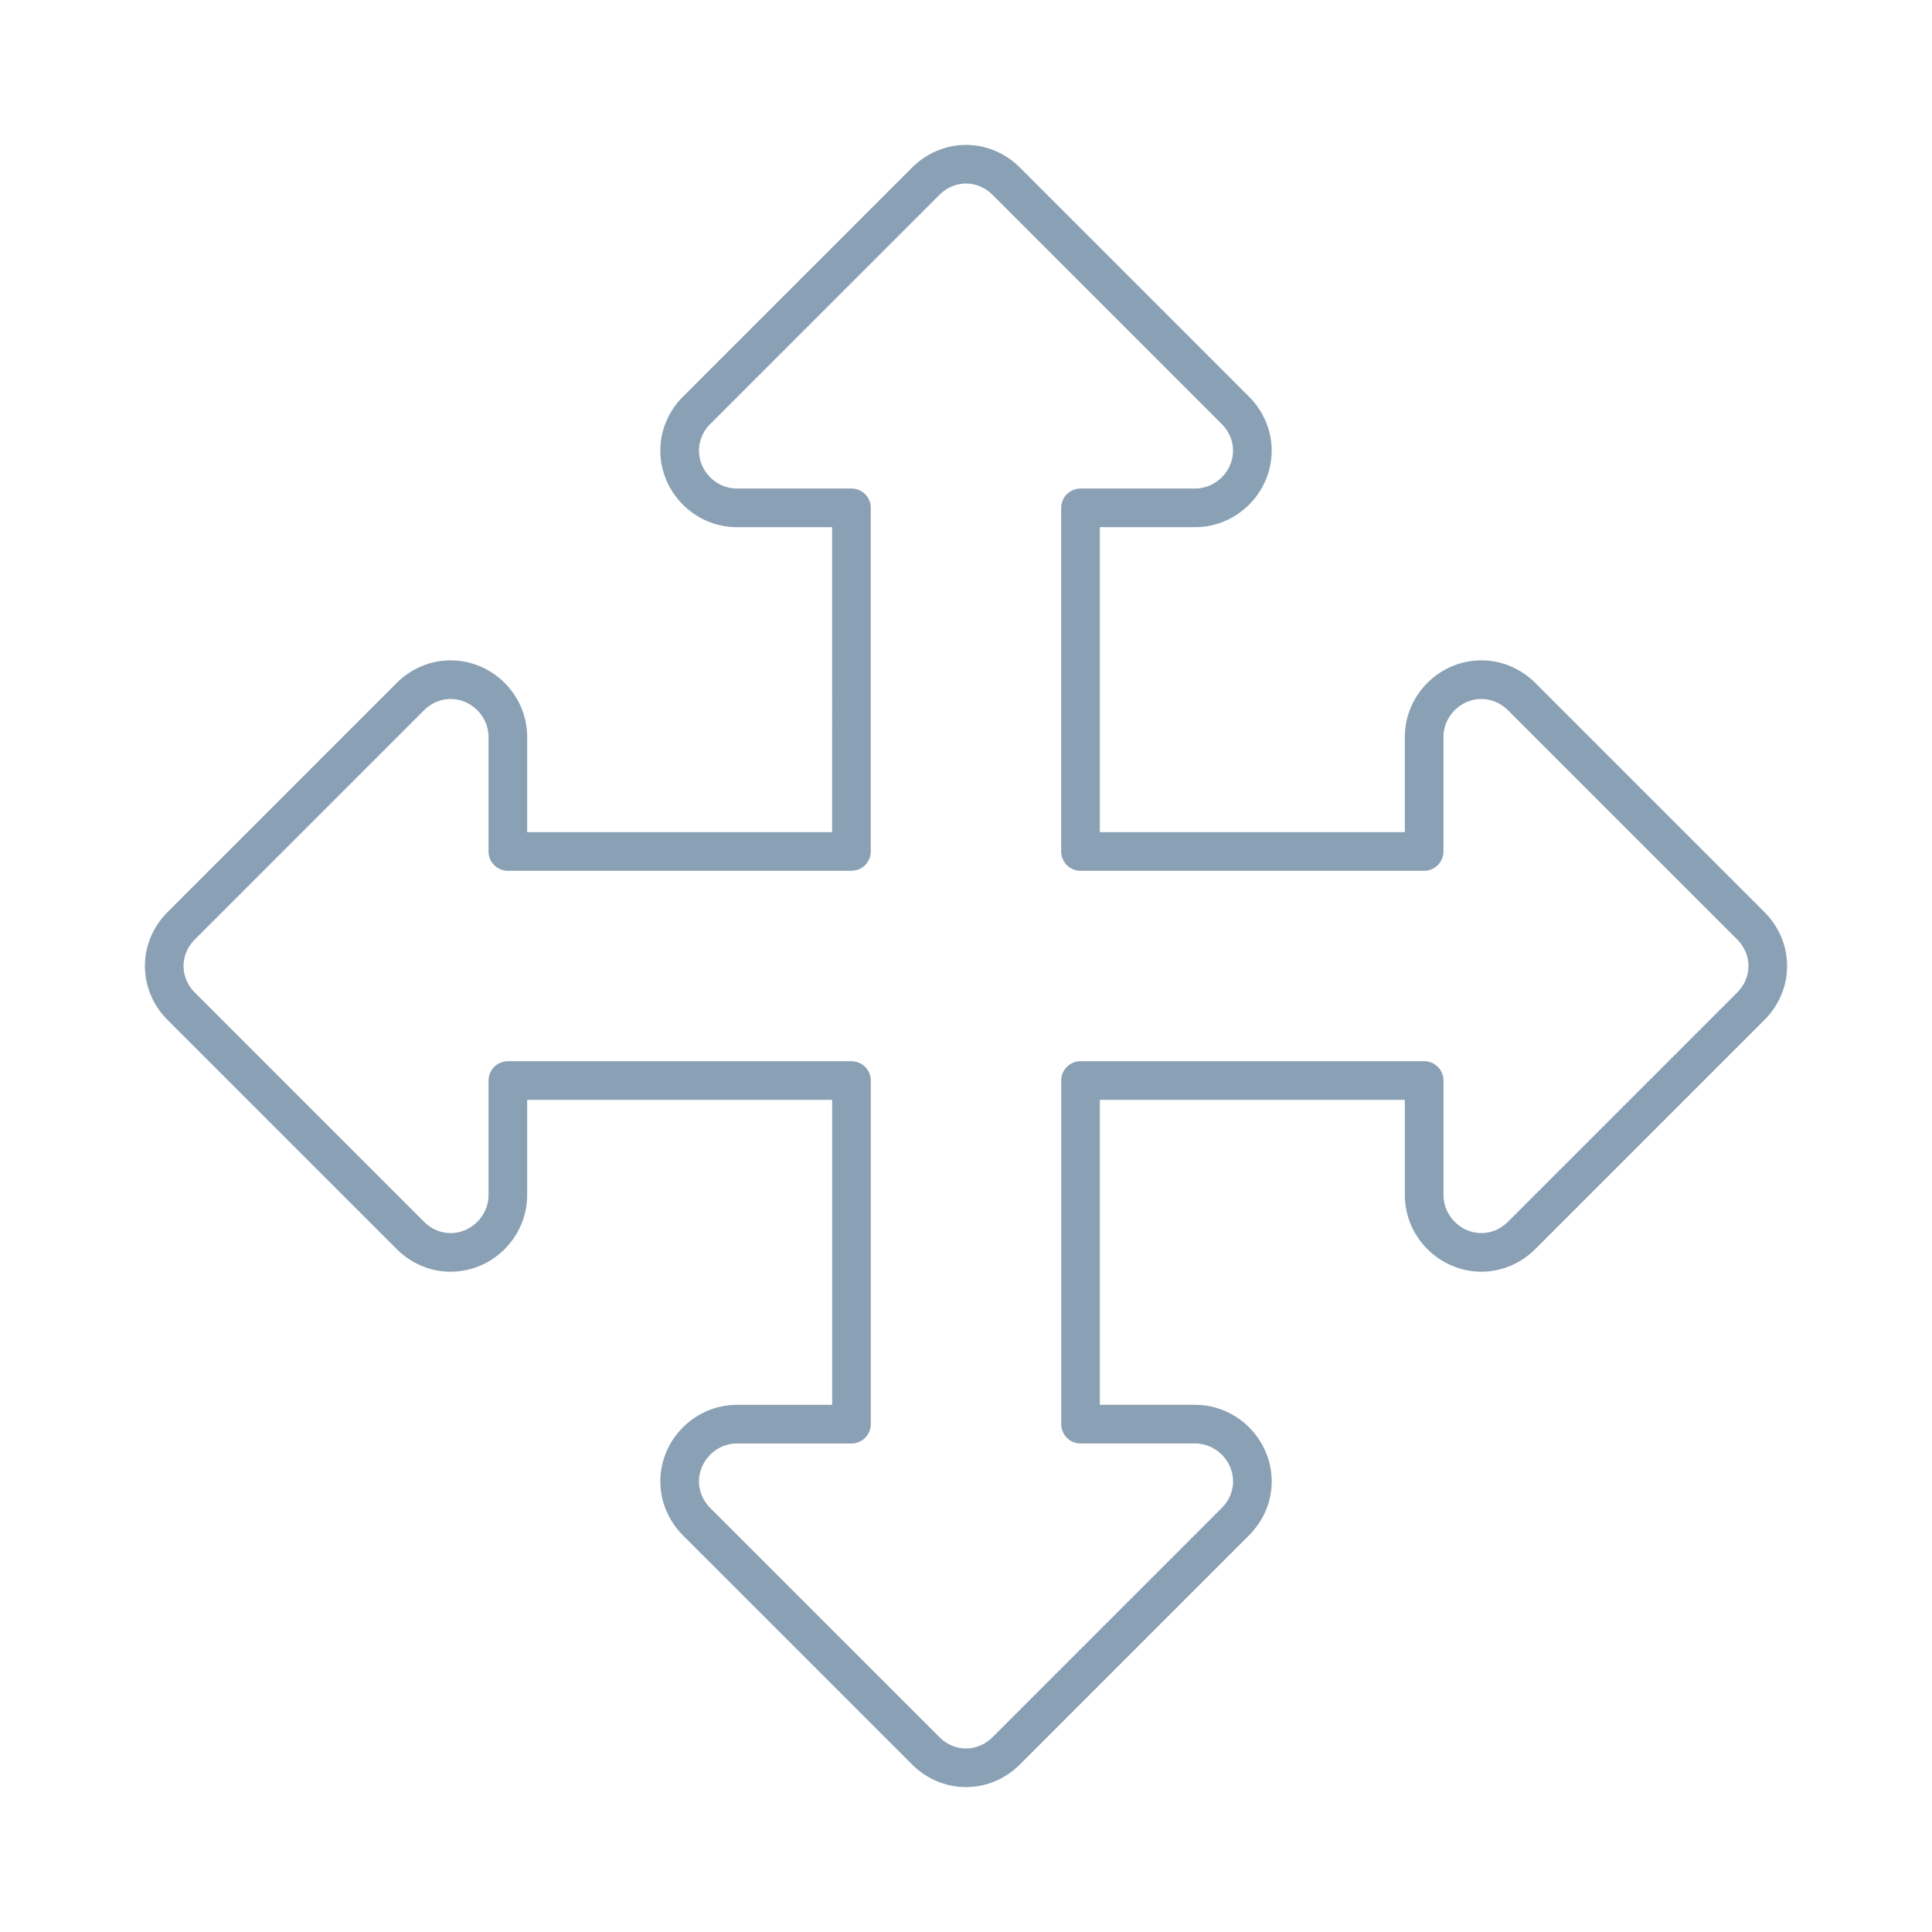 <?xml version="1.0" encoding="utf-8"?>
<!-- Generator: Adobe Illustrator 16.0.0, SVG Export Plug-In . SVG Version: 6.00 Build 0)  -->
<!DOCTYPE svg PUBLIC "-//W3C//DTD SVG 1.1//EN" "http://www.w3.org/Graphics/SVG/1.1/DTD/svg11.dtd">
<svg version="1.1" id="Layer_1" xmlns="http://www.w3.org/2000/svg" xmlns:xlink="http://www.w3.org/1999/xlink" x="0px" y="0px"
	 width="100px" height="100px" viewBox="0 0 100 100" enable-background="new 0 0 100 100" xml:space="preserve">
<g>
	<path fill="none" stroke="#8AA0B4" stroke-width="2" stroke-linecap="round" stroke-linejoin="round" stroke-miterlimit="10" d="
		M90.62,52.085L78.764,63.941c-0.557,0.557-1.297,0.882-2.086,0.882c-1.621,0-2.963-1.345-2.963-2.966v-5.929H55.928v17.785h5.93
		c1.621,0,2.965,1.344,2.965,2.966c0,0.788-0.324,1.527-0.881,2.084L52.085,90.62C51.529,91.177,50.787,91.5,50,91.5
		s-1.528-0.323-2.084-0.88L36.058,78.764c-0.555-0.557-0.879-1.296-0.879-2.084c0-1.622,1.342-2.966,2.964-2.966h5.929V55.929
		H26.286v5.929c0,1.621-1.343,2.966-2.965,2.966c-0.788,0-1.528-0.325-2.084-0.882L9.38,52.085C8.824,51.53,8.5,50.787,8.5,50
		c0-0.788,0.324-1.527,0.88-2.084l11.857-11.857c0.556-0.556,1.297-0.879,2.084-0.879c1.622,0,2.965,1.342,2.965,2.963v5.928h17.785
		V26.286h-5.929c-1.622,0-2.964-1.343-2.964-2.964c0-0.788,0.324-1.529,0.879-2.084L47.916,9.381C48.472,8.825,49.213,8.5,50,8.5
		s1.529,0.325,2.085,0.881l11.856,11.857c0.557,0.555,0.881,1.297,0.881,2.084c0,1.621-1.344,2.964-2.965,2.964h-5.93v17.785h17.787
		v-5.928c0-1.621,1.342-2.963,2.963-2.963c0.789,0,1.529,0.323,2.086,0.879L90.62,47.916c0.556,0.557,0.88,1.296,0.88,2.084
		C91.5,50.787,91.176,51.53,90.62,52.085z"/>
</g>
</svg>
